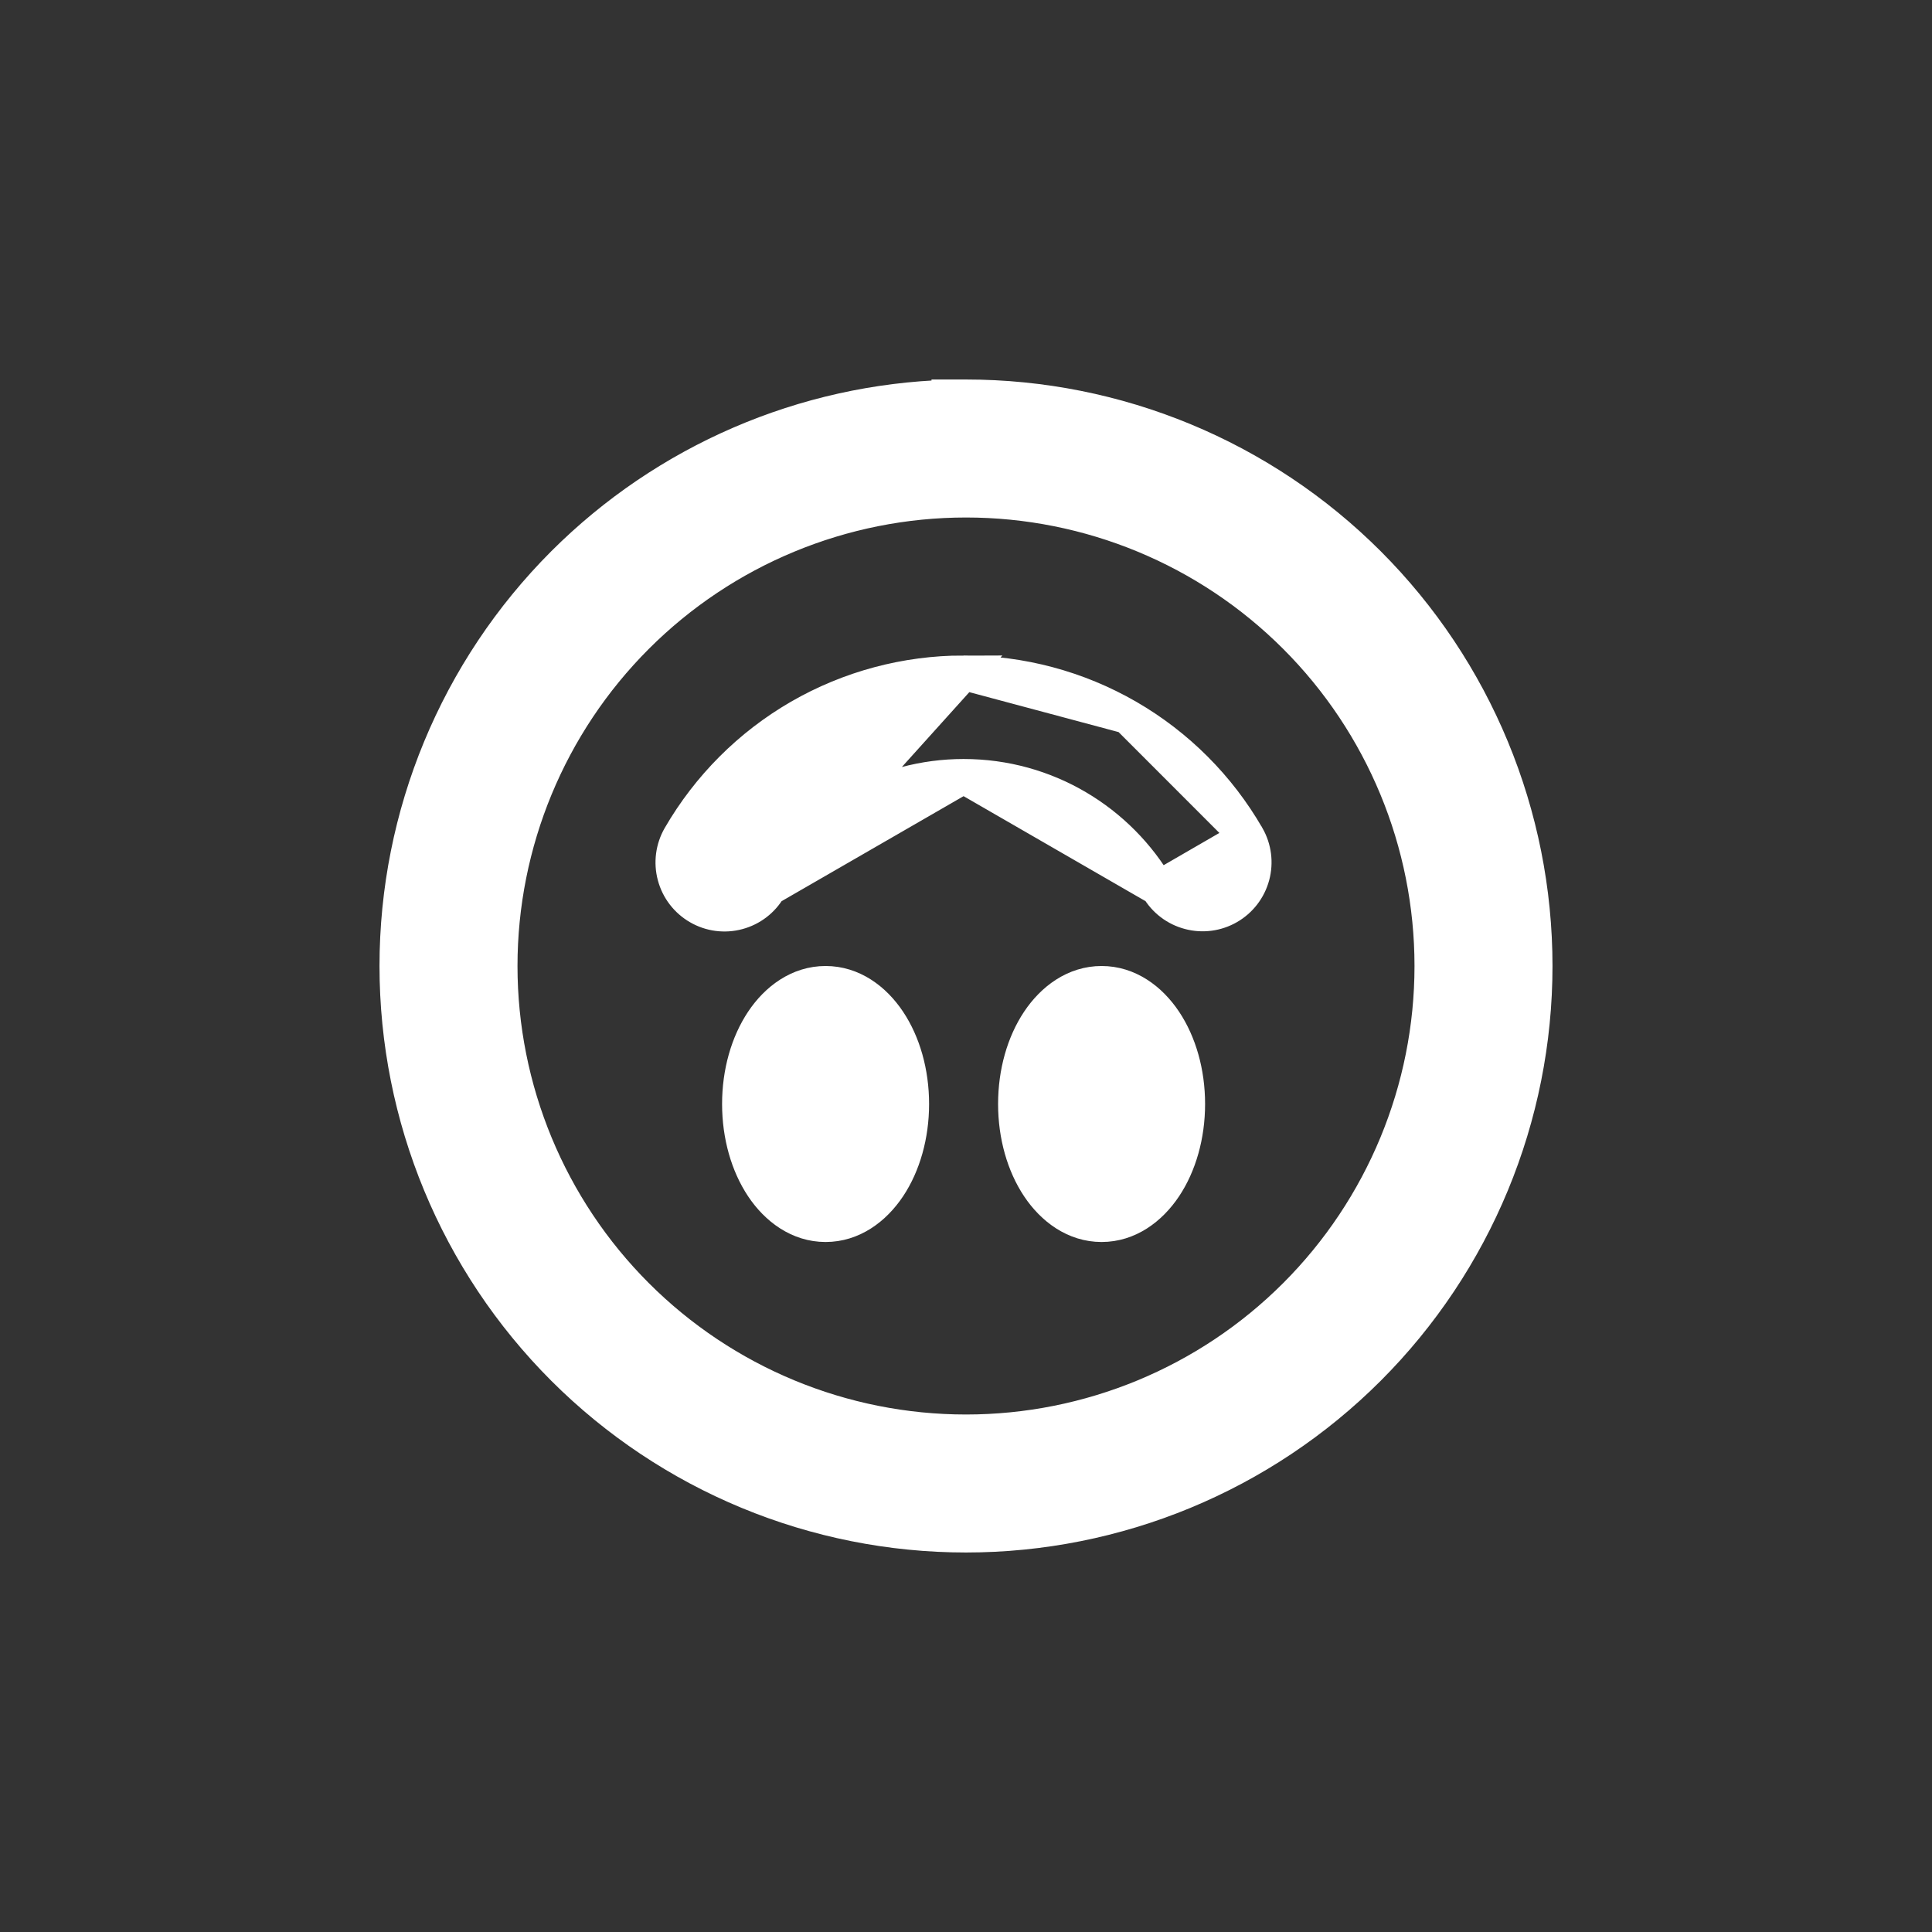 <svg width="28" height="28" viewBox="0 0 28 28" fill="none" xmlns="http://www.w3.org/2000/svg">
<rect x="0" y="0" width="28" height="28" fill="#333333" stroke="none"/>
<path d="M11.149 12.875L11.149 12.875C11.05 13.047 10.886 13.173 10.694 13.224C10.502 13.276 10.297 13.249 10.125 13.149L10.125 13.149C9.953 13.05 9.827 12.886 9.776 12.694C9.724 12.502 9.751 12.297 9.85 12.125L9.85 12.125C10.268 11.403 10.867 10.803 11.589 10.386C12.312 9.969 13.131 9.75 13.965 9.75L11.149 12.875ZM11.149 12.875C11.435 12.381 11.845 11.97 12.339 11.685C12.834 11.4 13.394 11.25 13.965 11.25H13.965M11.149 12.875L13.965 11.25M13.965 11.25C15.167 11.25 16.218 11.902 16.781 12.875L16.781 12.875M13.965 11.25L16.781 12.875M16.781 12.875L16.781 12.876M16.781 12.875L16.781 12.876M16.781 12.876C16.881 13.047 17.045 13.172 17.237 13.222C17.428 13.273 17.632 13.246 17.803 13.147C17.975 13.048 18.1 12.885 18.152 12.694C18.204 12.502 18.178 12.299 18.08 12.126L18.079 12.125M16.781 12.876L18.079 12.125M18.079 12.125C17.663 11.403 17.063 10.803 16.341 10.386M18.079 12.125L16.341 10.386M16.341 10.386C15.618 9.969 14.799 9.75 13.965 9.75L16.341 10.386ZM13.215 16C13.215 15.543 13.092 15.119 12.88 14.801C12.669 14.485 12.351 14.25 11.965 14.25C11.579 14.25 11.261 14.485 11.05 14.801C10.838 15.119 10.715 15.543 10.715 16C10.715 16.456 10.838 16.881 11.05 17.199C11.261 17.515 11.579 17.75 11.965 17.75C12.351 17.75 12.669 17.515 12.88 17.199C13.092 16.881 13.215 16.456 13.215 16ZM17.215 16C17.215 15.543 17.092 15.119 16.88 14.801C16.669 14.485 16.351 14.25 15.965 14.25C15.579 14.25 15.261 14.485 15.05 14.801C14.838 15.119 14.715 15.543 14.715 16C14.715 16.456 14.838 16.881 15.05 17.199C15.261 17.515 15.579 17.75 15.965 17.75C16.351 17.75 16.669 17.515 16.88 17.199C17.092 16.881 17.215 16.456 17.215 16Z" fill="white" stroke="white" stroke-width="0.5"/>
<path d="M13.75 5.754C11.653 5.817 9.655 6.678 8.166 8.166C6.619 9.714 5.75 11.812 5.75 14C5.75 16.188 6.619 18.287 8.166 19.834C9.714 21.381 11.812 22.25 14 22.25C16.188 22.25 18.287 21.381 19.834 19.834C21.381 18.287 22.25 16.188 22.25 14C22.25 11.812 21.381 9.714 19.834 8.166C18.287 6.619 16.188 5.75 14 5.75H13.75V5.754ZM9.227 9.227C10.493 7.961 12.21 7.25 14 7.25C15.79 7.25 17.507 7.961 18.773 9.227C20.039 10.493 20.75 12.21 20.75 14C20.75 15.79 20.039 17.507 18.773 18.773C17.507 20.039 15.79 20.75 14 20.75C12.21 20.75 10.493 20.039 9.227 18.773C7.961 17.507 7.25 15.79 7.25 14C7.25 12.21 7.961 10.493 9.227 9.227Z" fill="white" stroke="white" stroke-width="0.5"/>
</svg>
